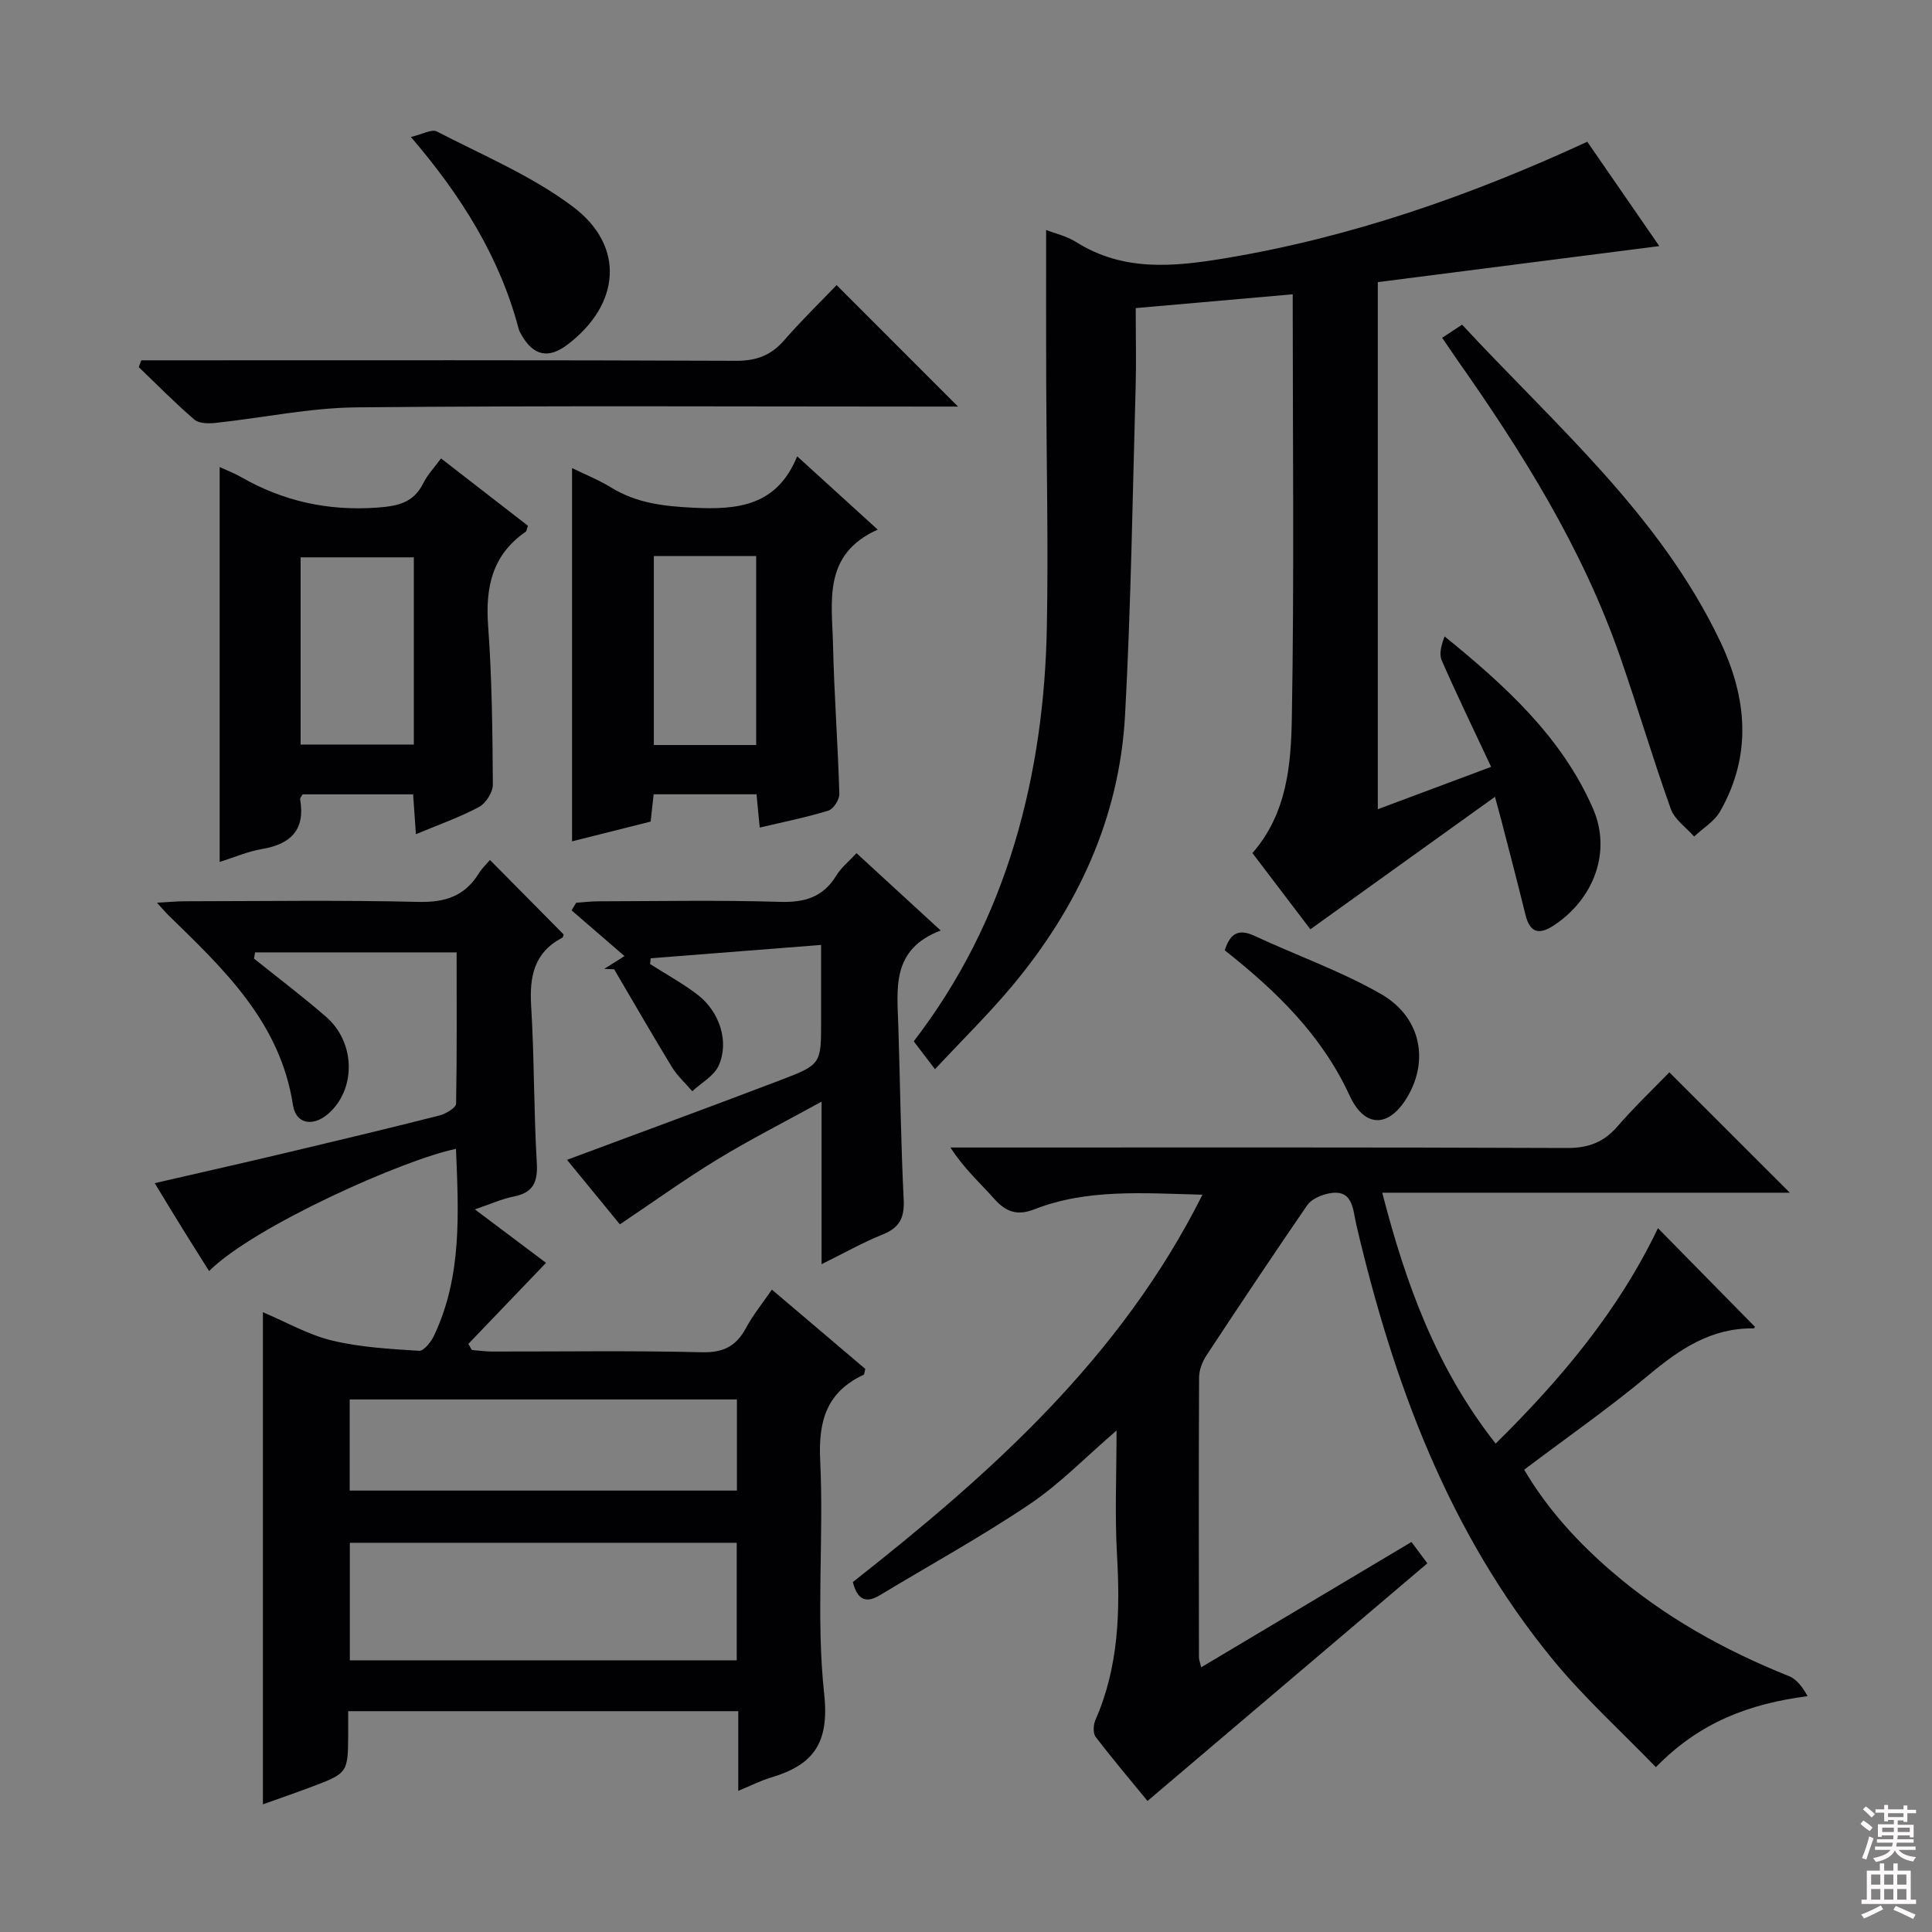<svg enable-background="new 0 0 400 400" viewBox="0 0 400 400" xmlns="http://www.w3.org/2000/svg"><rect x="0" y="0" width="400" height="400" fill="#808080" stroke="none"/><g fill="#010103"><path d="m94.54 197.18c-14.35 0-28.04 0-41.73 0-.07.43-.14.86-.22 1.29 5 4.01 10.13 7.87 14.95 12.08 5.87 5.13 6.2 14.27 1.01 19.5-3.29 3.32-7.24 2.97-7.9-1.28-2.64-17.11-14.26-28.07-25.74-39.24-.59-.58-1.12-1.22-2.41-2.63 2.36-.13 4.03-.3 5.7-.3 16.16-.02 32.33-.26 48.49.13 5.57.13 9.61-1.26 12.5-5.99.59-.97 1.47-1.77 2.25-2.69 5.14 5.19 10.17 10.27 15.25 15.41-.06.15-.09.59-.28.69-5.87 3.05-6.81 8.07-6.44 14.16.66 10.79.53 21.63 1.17 32.42.24 4.05-.75 6.21-4.83 7.01-2.41.47-4.71 1.53-7.99 2.65 5.37 4.04 10.16 7.63 14.73 11.07-5.48 5.71-10.79 11.25-16.09 16.79.24.42.48.83.73 1.25 1.39.11 2.77.32 4.16.32 14.5.02 29-.21 43.49.15 4.47.11 7.11-1.29 9.13-5.06 1.4-2.62 3.31-4.95 5.34-7.91 6.61 5.61 13.02 11.05 19.34 16.42-.17.62-.17 1.12-.35 1.21-7.62 3.57-9.39 9.49-8.99 17.69.78 16.13-.9 32.45.83 48.43 1.12 10.36-2.4 14.72-11.13 17.31-2.02.6-3.93 1.59-6.66 2.71 0-3.23 0-5.82 0-8.41 0-2.62 0-5.23 0-8.08-27.13 0-53.7 0-80.76 0 0 1.71.01 3.16 0 4.62-.05 8.18-.04 8.2-7.7 11.09-3.23 1.22-6.51 2.34-9.96 3.58 0-34.06 0-67.7 0-101.89 4.87 2.06 9.41 4.68 14.3 5.86 5.86 1.41 12 1.75 18.05 2.13.98.06 2.47-1.86 3.09-3.16 5.84-12.35 5.06-25.47 4.54-38.65-10.77 2.18-41.86 16.04-51.12 25.3-1.87-2.97-3.69-5.85-5.48-8.74-1.83-2.96-3.63-5.93-5.78-9.46 8.98-2.07 17.5-3.99 26-6 10.97-2.6 21.94-5.22 32.88-7.99 1.35-.34 3.5-1.6 3.52-2.47.19-10.64.11-21.26.11-31.32zm57.99 146.57c0-8.46 0-16.37 0-24.33-26.96 0-53.63 0-80.1 0v24.33zm-80.13-54.01v18.87h80.17c0-6.39 0-12.46 0-18.87-26.8 0-53.34 0-80.17 0z"/><path d="m286.18 246.94c4.94 19.16 11.31 36.47 23.48 51.94 13.59-13.39 25.49-27.62 33.6-44.6 6.81 6.93 13.43 13.66 20.08 20.42.05-.06-.13.34-.31.33-8.71-.12-15.22 4.26-21.64 9.62-8.16 6.81-16.91 12.91-25.83 19.64 4.83 8.17 11.03 14.95 18.07 21.02 10.95 9.45 23.39 16.36 36.77 21.72 1.61.65 2.82 2.3 3.84 4.14-11.98 1.57-22.23 5.31-31.41 14.7-7.2-7.45-14.82-14.34-21.27-22.19-21.61-26.31-33.07-57.34-40.73-90.03-.79-3.39-.66-7.9-6.31-6.42-1.41.37-3.09 1.16-3.87 2.29-7.06 10.28-13.99 20.66-20.85 31.08-.86 1.3-1.53 3.02-1.54 4.55-.1 19.33-.05 38.66-.03 58 0 .45.2.91.46 2.05 14.6-8.7 28.93-17.24 43.54-25.95 1.44 1.94 2.61 3.51 3.29 4.42-19.26 16.36-38.38 32.59-57.94 49.2-3.13-3.82-7.05-8.45-10.74-13.27-.58-.76-.48-2.51-.04-3.51 4.84-11 5.13-22.49 4.46-34.24-.47-8.26-.09-16.57-.09-25.68-6.41 5.52-11.73 11.04-17.95 15.23-10.04 6.76-20.69 12.62-31.07 18.88-2.9 1.75-4.65.9-5.58-2.73 28.41-22.36 55.39-46.29 72.39-80.2-12.36-.31-23.84-1.26-34.82 3.03-3.52 1.37-5.85.56-8.26-2.14-2.95-3.32-6.29-6.28-9.1-10.66h5.65c40.67 0 81.33-.07 122 .1 4.39.02 7.57-1.16 10.41-4.43 3.48-4.01 7.34-7.69 10.78-11.24 8.5 8.49 16.59 16.57 24.95 24.93-27.82 0-55.66 0-84.39 0z"/><path d="m259.3 176.62c7.14-8.17 7.99-18.24 8.16-27.91.51-28.96.18-57.93.18-87.78-10.82.95-21.44 1.88-32.5 2.86 0 5.84.13 11.15-.02 16.45-.64 22.61-.96 45.25-2.19 67.83-1.16 21.28-9.82 39.82-23.37 56.06-4.89 5.85-10.37 11.21-15.98 17.24-1.69-2.22-2.96-3.88-4.4-5.78 9.57-12.44 16.42-26.13 20.91-41.08 4.38-14.61 6.37-29.56 6.65-44.7.32-16.98-.08-33.98-.14-50.97-.03-10.28-.01-20.56-.01-31.22 1.76.69 4.2 1.23 6.19 2.48 9.75 6.14 20.08 5.16 30.75 3.39 26.07-4.33 50.74-12.9 75.1-24.14 5.06 7.32 10.04 14.54 14.91 21.6-19.37 2.48-38.77 4.96-58.28 7.46v109.13c7.79-2.91 15.32-5.72 23.46-8.77-3.58-7.64-7.04-14.77-10.22-22.02-.6-1.36-.09-3.2.59-4.99 12.58 10.23 24.27 20.83 30.74 35.68 3.83 8.82.24 18.51-7.92 24.02-3.1 2.1-5.12 1.88-6.09-2.11-1.58-6.44-3.27-12.85-4.92-19.27-.33-1.27-.68-2.53-1.38-5.11-12.96 9.3-25.32 18.17-38.22 27.43-3.59-4.71-7.67-10.07-12-15.78z"/><path d="m91.31 94.91c6.3 4.88 12.19 9.44 17.99 13.94-.24.67-.25 1.09-.45 1.23-6.92 4.78-8.38 11.47-7.79 19.48.8 10.93.91 21.92.98 32.88.01 1.59-1.46 3.89-2.89 4.65-4.03 2.15-8.4 3.68-13.04 5.62-.22-3.13-.39-5.55-.58-8.25-7.82 0-15.39 0-22.88 0-.24.45-.55.76-.51 1.01 1.1 6.35-1.94 9.31-7.94 10.32-2.9.49-5.67 1.71-8.72 2.67 0-27.29 0-54.25 0-81.76 1.51.7 3.01 1.26 4.39 2.05 8.73 5.01 17.98 7.06 28.12 6.35 4.36-.31 7.62-.96 9.67-5.1.86-1.73 2.28-3.21 3.65-5.09zm-5.63 20.48c-8.12 0-15.8 0-23.44 0v38.76h23.44c0-13.06 0-25.67 0-38.76z"/><path d="m181.72 109.65c-11.47 5.14-9.45 14.91-9.25 23.88.23 10.28 1.01 20.55 1.31 30.84.03 1.17-1.22 3.14-2.28 3.46-4.57 1.41-9.28 2.34-14.21 3.51-.24-2.45-.44-4.54-.66-6.89-7.13 0-14.05 0-21.3 0-.2 1.81-.39 3.57-.62 5.65-5.4 1.36-10.83 2.72-16.27 4.09 0-25.78 0-51.17 0-77.27 2.68 1.31 5.52 2.43 8.08 4.01 5.29 3.26 10.95 3.89 17.08 4.19 9.25.46 17.25-.4 21.45-10.64 5.64 5.15 10.73 9.77 16.67 15.17zm-46.35 5.48v39.12h21.19c0-13.22 0-26.11 0-39.12-7.18 0-13.99 0-21.19 0z"/><path d="m177.33 176.64c5.68 5.22 11.14 10.23 17.43 16.01-10.28 3.9-9.01 12.04-8.77 19.84.38 11.97.52 23.96 1.11 35.92.18 3.73-.87 5.78-4.36 7.18-4.12 1.65-8.01 3.87-12.64 6.15 0-11.27 0-21.83 0-33.66-7.78 4.28-14.84 7.86-21.57 11.96-6.77 4.12-13.21 8.77-20.19 13.45-3.51-4.29-7.37-9-10.95-13.36 14.83-5.53 29.55-10.92 44.19-16.5 8.47-3.23 8.42-3.37 8.42-12.22 0-4.82 0-9.65 0-15.77-12 .94-23.64 1.85-35.28 2.76-.04.4-.09.79-.13 1.19 3.27 2.09 6.69 3.96 9.77 6.3 4.62 3.52 6.67 9.77 4.44 14.72-.97 2.16-3.59 3.57-5.47 5.32-1.41-1.65-3.08-3.15-4.2-4.98-4.09-6.7-8-13.51-11.98-20.27-.68-.03-1.36-.06-2.05-.09 1.22-.77 2.43-1.53 4.2-2.64-3.78-3.27-7.37-6.37-10.96-9.47.32-.52.63-1.05.95-1.57 1.53-.11 3.07-.3 4.6-.3 12.5-.03 25-.27 37.49.11 5.15.16 9.01-.91 11.77-5.45 1.01-1.66 2.63-2.95 4.18-4.63z"/><path d="m173.21 59.03c8.83 8.83 16.89 16.9 25.14 25.15-1.53 0-3.28 0-5.03 0-39.83 0-79.66-.22-119.48.16-9.72.09-19.42 2.17-29.15 3.21-1.47.16-3.48.16-4.45-.68-4-3.43-7.7-7.21-11.51-10.86.17-.47.34-.94.52-1.41h5.65c39.16 0 78.32-.07 117.48.1 4.23.02 7.25-1.13 9.98-4.25 3.59-4.13 7.53-7.96 10.85-11.42z"/><path d="m298.58 69.94c1.58-1.04 2.67-1.76 4.13-2.72 19.24 20.77 40.92 39.33 53.4 65.49 5.61 11.77 6.68 23.59.02 35.28-1.19 2.08-3.56 3.49-5.38 5.21-1.65-1.89-4.05-3.52-4.83-5.72-3.74-10.46-6.88-21.13-10.53-31.62-7.78-22.36-20.21-42.2-33.73-61.42-.94-1.35-1.85-2.71-3.08-4.5z"/><path d="m85.07 28.36c2.38-.55 4.31-1.69 5.37-1.14 9.54 4.94 19.67 9.18 28.17 15.57 10.89 8.18 9.81 20.24-1.09 28.54-3.91 2.98-7.01 2.37-9.47-1.85-.25-.43-.52-.87-.65-1.34-3.89-14.74-11.68-27.35-22.33-39.78z"/><path d="m253.57 196.75c1.15-3.63 2.96-4.48 6.16-2.99 8.7 4.05 17.85 7.27 26.14 12.01 8.06 4.61 9.91 13.19 5.91 20.63-3.76 6.99-9.07 7.54-12.34.46-5.78-12.55-15.17-21.65-25.87-30.11z"/></g><path d="m385.2 377.6.6-.7c.6.4 1.3.9 1.9 1.5l-.6.7c-.8-.5-1.4-1-1.9-1.5zm.3 7.1c.6-1.4 1.1-2.9 1.5-4.5.3.1.6.3.9.4-.5 1.4-1 2.9-1.5 4.4zm.2-10.1.6-.6c.7.5 1.3 1.1 1.9 1.6l-.7.7c-.6-.6-1.2-1.2-1.8-1.7zm8.4-.8h.8v.9h1.8v.7h-1.8v1.8h-.8v-.3h-1.2v.9h3.3v2.6h-.8v-.4h-2.5c0 .3 0 .6-.1.8h3.4v.7h-3.5c0 .3-.1.6-.1.8h4v.7h-3.5c.7.9 1.9 1.3 3.6 1.5-.2.2-.4.5-.6.9-1.9-.3-3.2-1.1-3.8-2.3-.5 1.1-1.8 2-3.9 2.4-.2-.3-.4-.5-.6-.8 1.9-.4 3.1-.9 3.6-1.7h-3.2v-.7h3.5c.1-.2.1-.5.2-.8h-3.3v-.7h3.4c0-.2 0-.5 0-.8h-2.4v.3h-.8v-2.6h3.3v-.9h-1.2v.3h-.8v-1.8h-1.8v-.7h1.8v-.9h.8v.9h3.2zm-4.4 5.5h2.4c0-.3 0-.6 0-.9h-2.4zm1.2-3.1h3.2v-.8h-3.2zm4.4 2.2h-2.4v.9h2.5v-.9z" fill="#fcfafa"/><path d="m389.2 385.8h.9v1.5h1.9v-1.5h.9v1.5h2.7v6h1.1v.9h-11.3v-.9h1.1v-6h2.7zm.2 8.7.5.8c-1.2.6-2.5 1.3-4 1.9-.2-.3-.3-.6-.6-.8 1.6-.6 3-1.3 4.1-1.9zm-2-4.3h1.9v-2.1h-1.9zm0 3.1h1.9v-2.2h-1.9zm2.7-3.1h1.9v-2.1h-1.9zm0 3.1h1.9v-2.2h-1.9zm2.4 1.3c1.4.6 2.7 1.2 4.1 1.8l-.5.9c-1.5-.7-2.8-1.4-4.1-1.9zm2.2-6.5h-1.9v2.1h1.9zm-1.9 5.2h1.9v-2.2h-1.9z" fill="#fcfafa"/></svg>